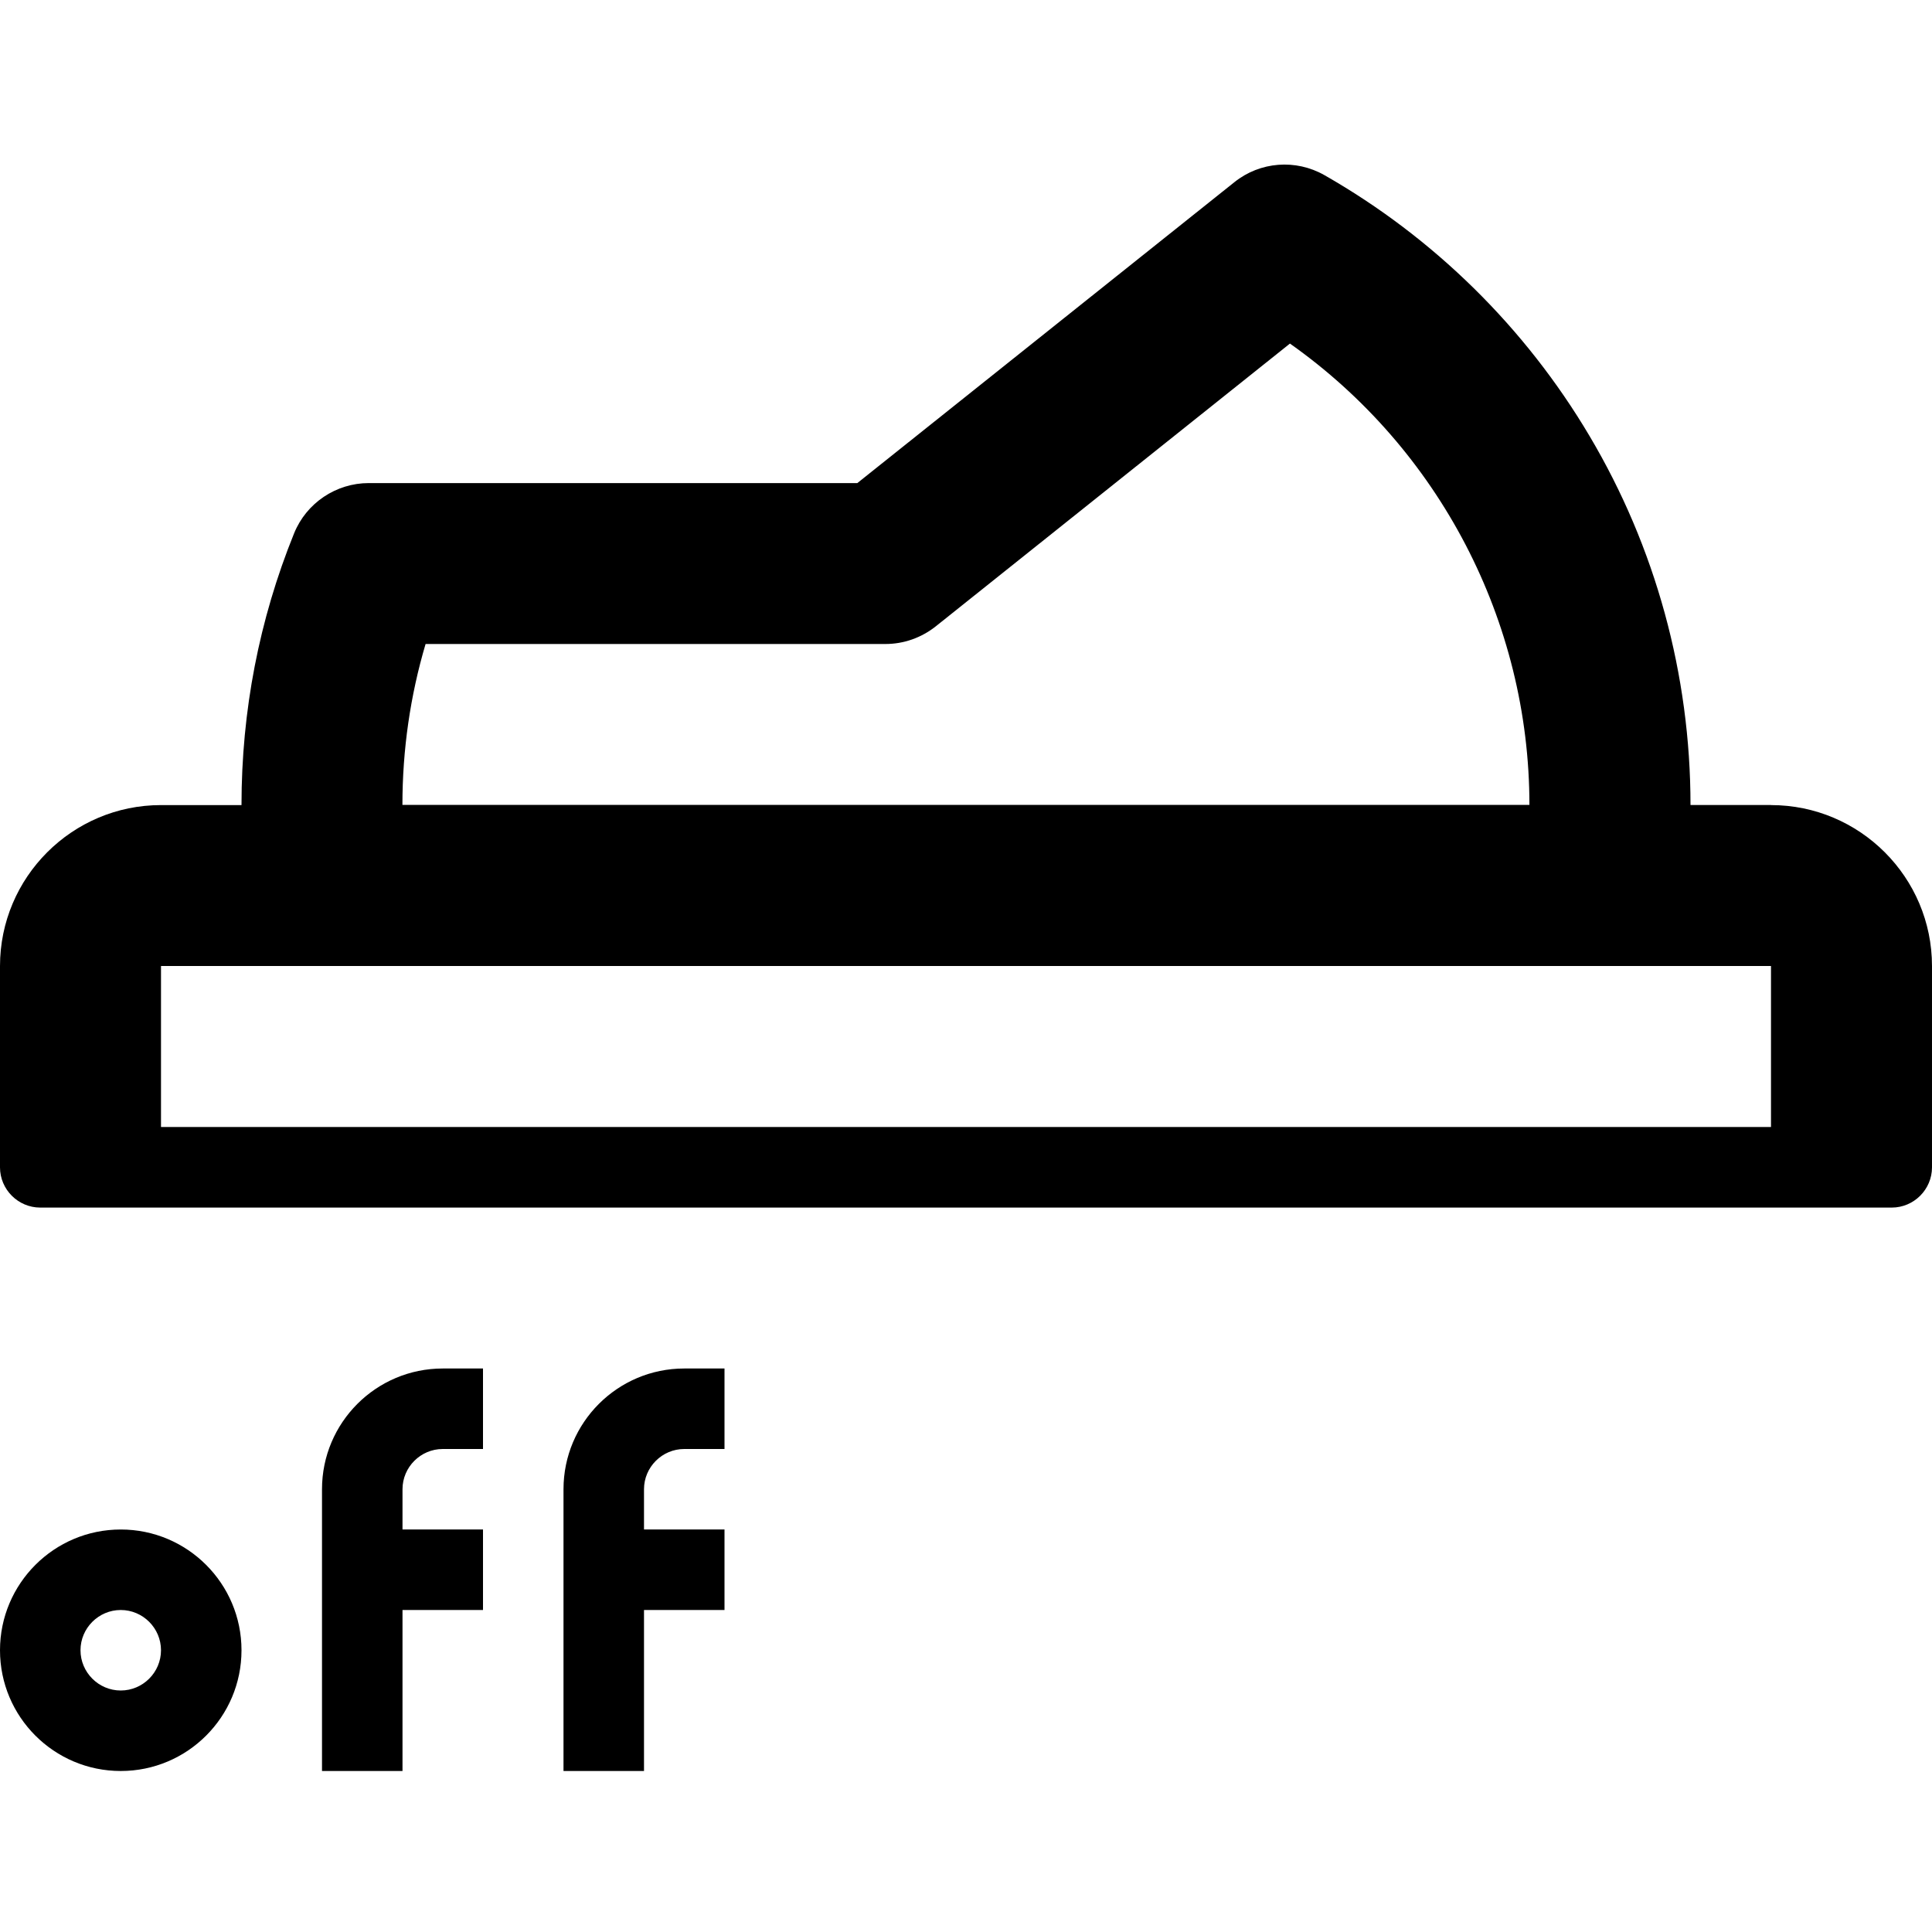 <!-- Generated by IcoMoon.io -->
<svg version="1.1" xmlns="http://www.w3.org/2000/svg" width="24" height="24" viewBox="0 0 24 24">
<path d="M22 10h-1c0-1.619-0.434-3.203-1.256-4.587-0.797-1.344-1.934-2.463-3.291-3.237-0.356-0.203-0.8-0.169-1.119 0.087l-4.684 3.738h-6.069c-0.406 0-0.775 0.247-0.928 0.625-0.434 1.072-0.653 2.206-0.653 3.375h-1c-1.103 0-2 0.897-2 2v2.5c0 0.275 0.225 0.5 0.5 0.5h23c0.275 0 0.5-0.225 0.5-0.5v-2.5c0-1.103-0.897-2-2-2zM5.287 8h5.712c0.228 0 0.447-0.078 0.625-0.219l4.4-3.513c1.85 1.306 2.975 3.444 2.975 5.731h-14c0-0.684 0.097-1.356 0.288-2zM2 14v-2h20v2h-20z"></path>
<path d="M1.5 19c-0.828 0-1.5 0.672-1.5 1.5s0.672 1.5 1.5 1.5 1.5-0.672 1.5-1.5-0.672-1.5-1.5-1.5zM1.5 21c-0.275 0-0.5-0.225-0.5-0.5s0.225-0.5 0.5-0.5 0.5 0.225 0.5 0.5-0.225 0.5-0.5 0.5z"></path>
<path d="M4 18.5v3.5h1v-2h1v-1h-1v-0.5c0-0.275 0.225-0.5 0.5-0.5h0.5v-1h-0.5c-0.828 0-1.5 0.672-1.5 1.5z"></path>
<path d="M7 18.5v3.5h1v-2h1v-1h-1v-0.5c0-0.275 0.225-0.5 0.5-0.5h0.5v-1h-0.5c-0.828 0-1.5 0.672-1.5 1.5z"></path>
</svg>
